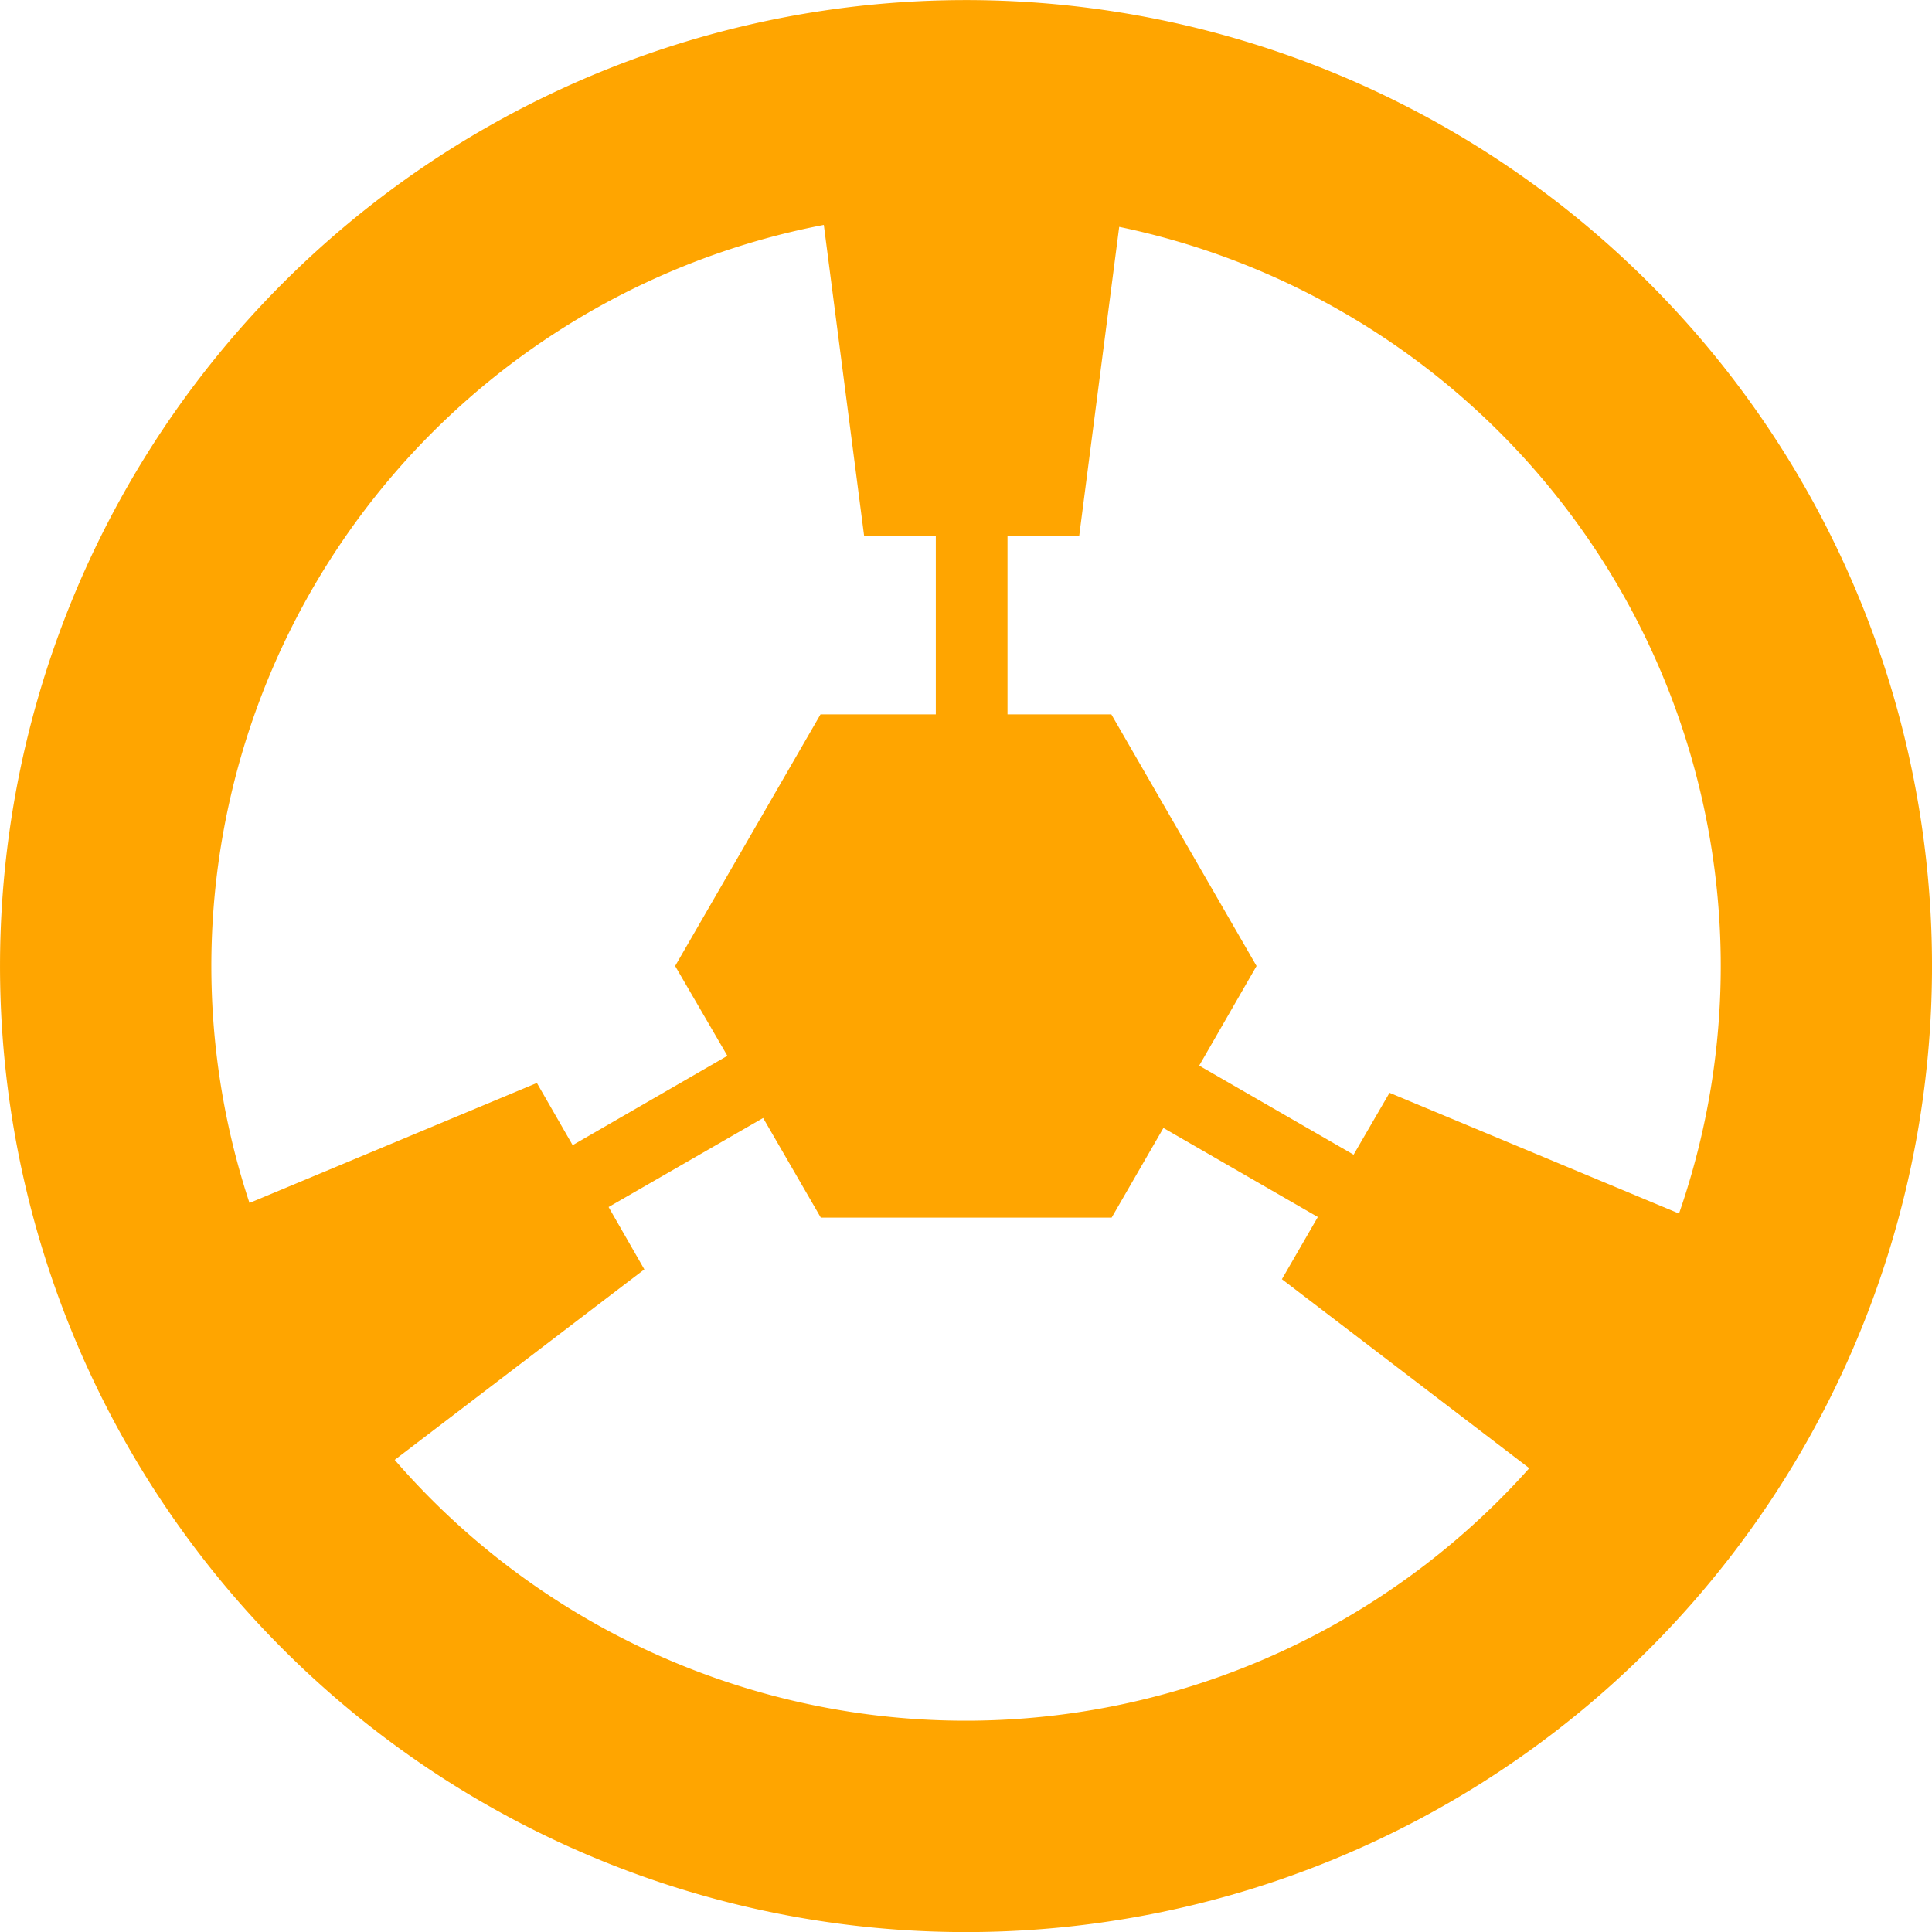 <?xml version="1.0" encoding="UTF-8" standalone="no"?><svg xmlns:svg="http://www.w3.org/2000/svg" xmlns="http://www.w3.org/2000/svg" xmlns:xlink="http://www.w3.org/1999/xlink" version="1.0" width="64px" height="64px" viewBox="0 0 128 128" xml:space="preserve"><g><path d="M32 119.43A64 64 0 1 1 119.43 96 64 64 0 0 1 32 119.43zM54.58 14.9a50 50 0 0 0-38.05 64.8l19.04-7.95 2.37 4.12 10.25-5.92L44.73 64l9.63-16.67H62V35.5h-4.75zM89 20.7a49.95 49.95 0 0 0-14.85-5.67L71.5 35.5h-4.75v11.83h6.88L83.25 64l-3.8 6.6 10.23 5.9 2.38-4.1 19.18 8A50 50 0 0 0 89 20.7zm12.33 76.58l-16.4-12.53 2.38-4.12-10.23-5.9-3.43 5.94H54.38l-3.82-6.6-10.24 5.9 2.37 4.13-16.54 12.62a50.04 50.04 0 0 0 75.16.56z" fill="#FFA500" fill-opacity="1"/><animateTransform attributeName="transform" type="rotate" values="0 64 64;120 64 64;0 64 64" dur="1320ms" repeatCount="indefinite"></animateTransform></g>
</svg>
